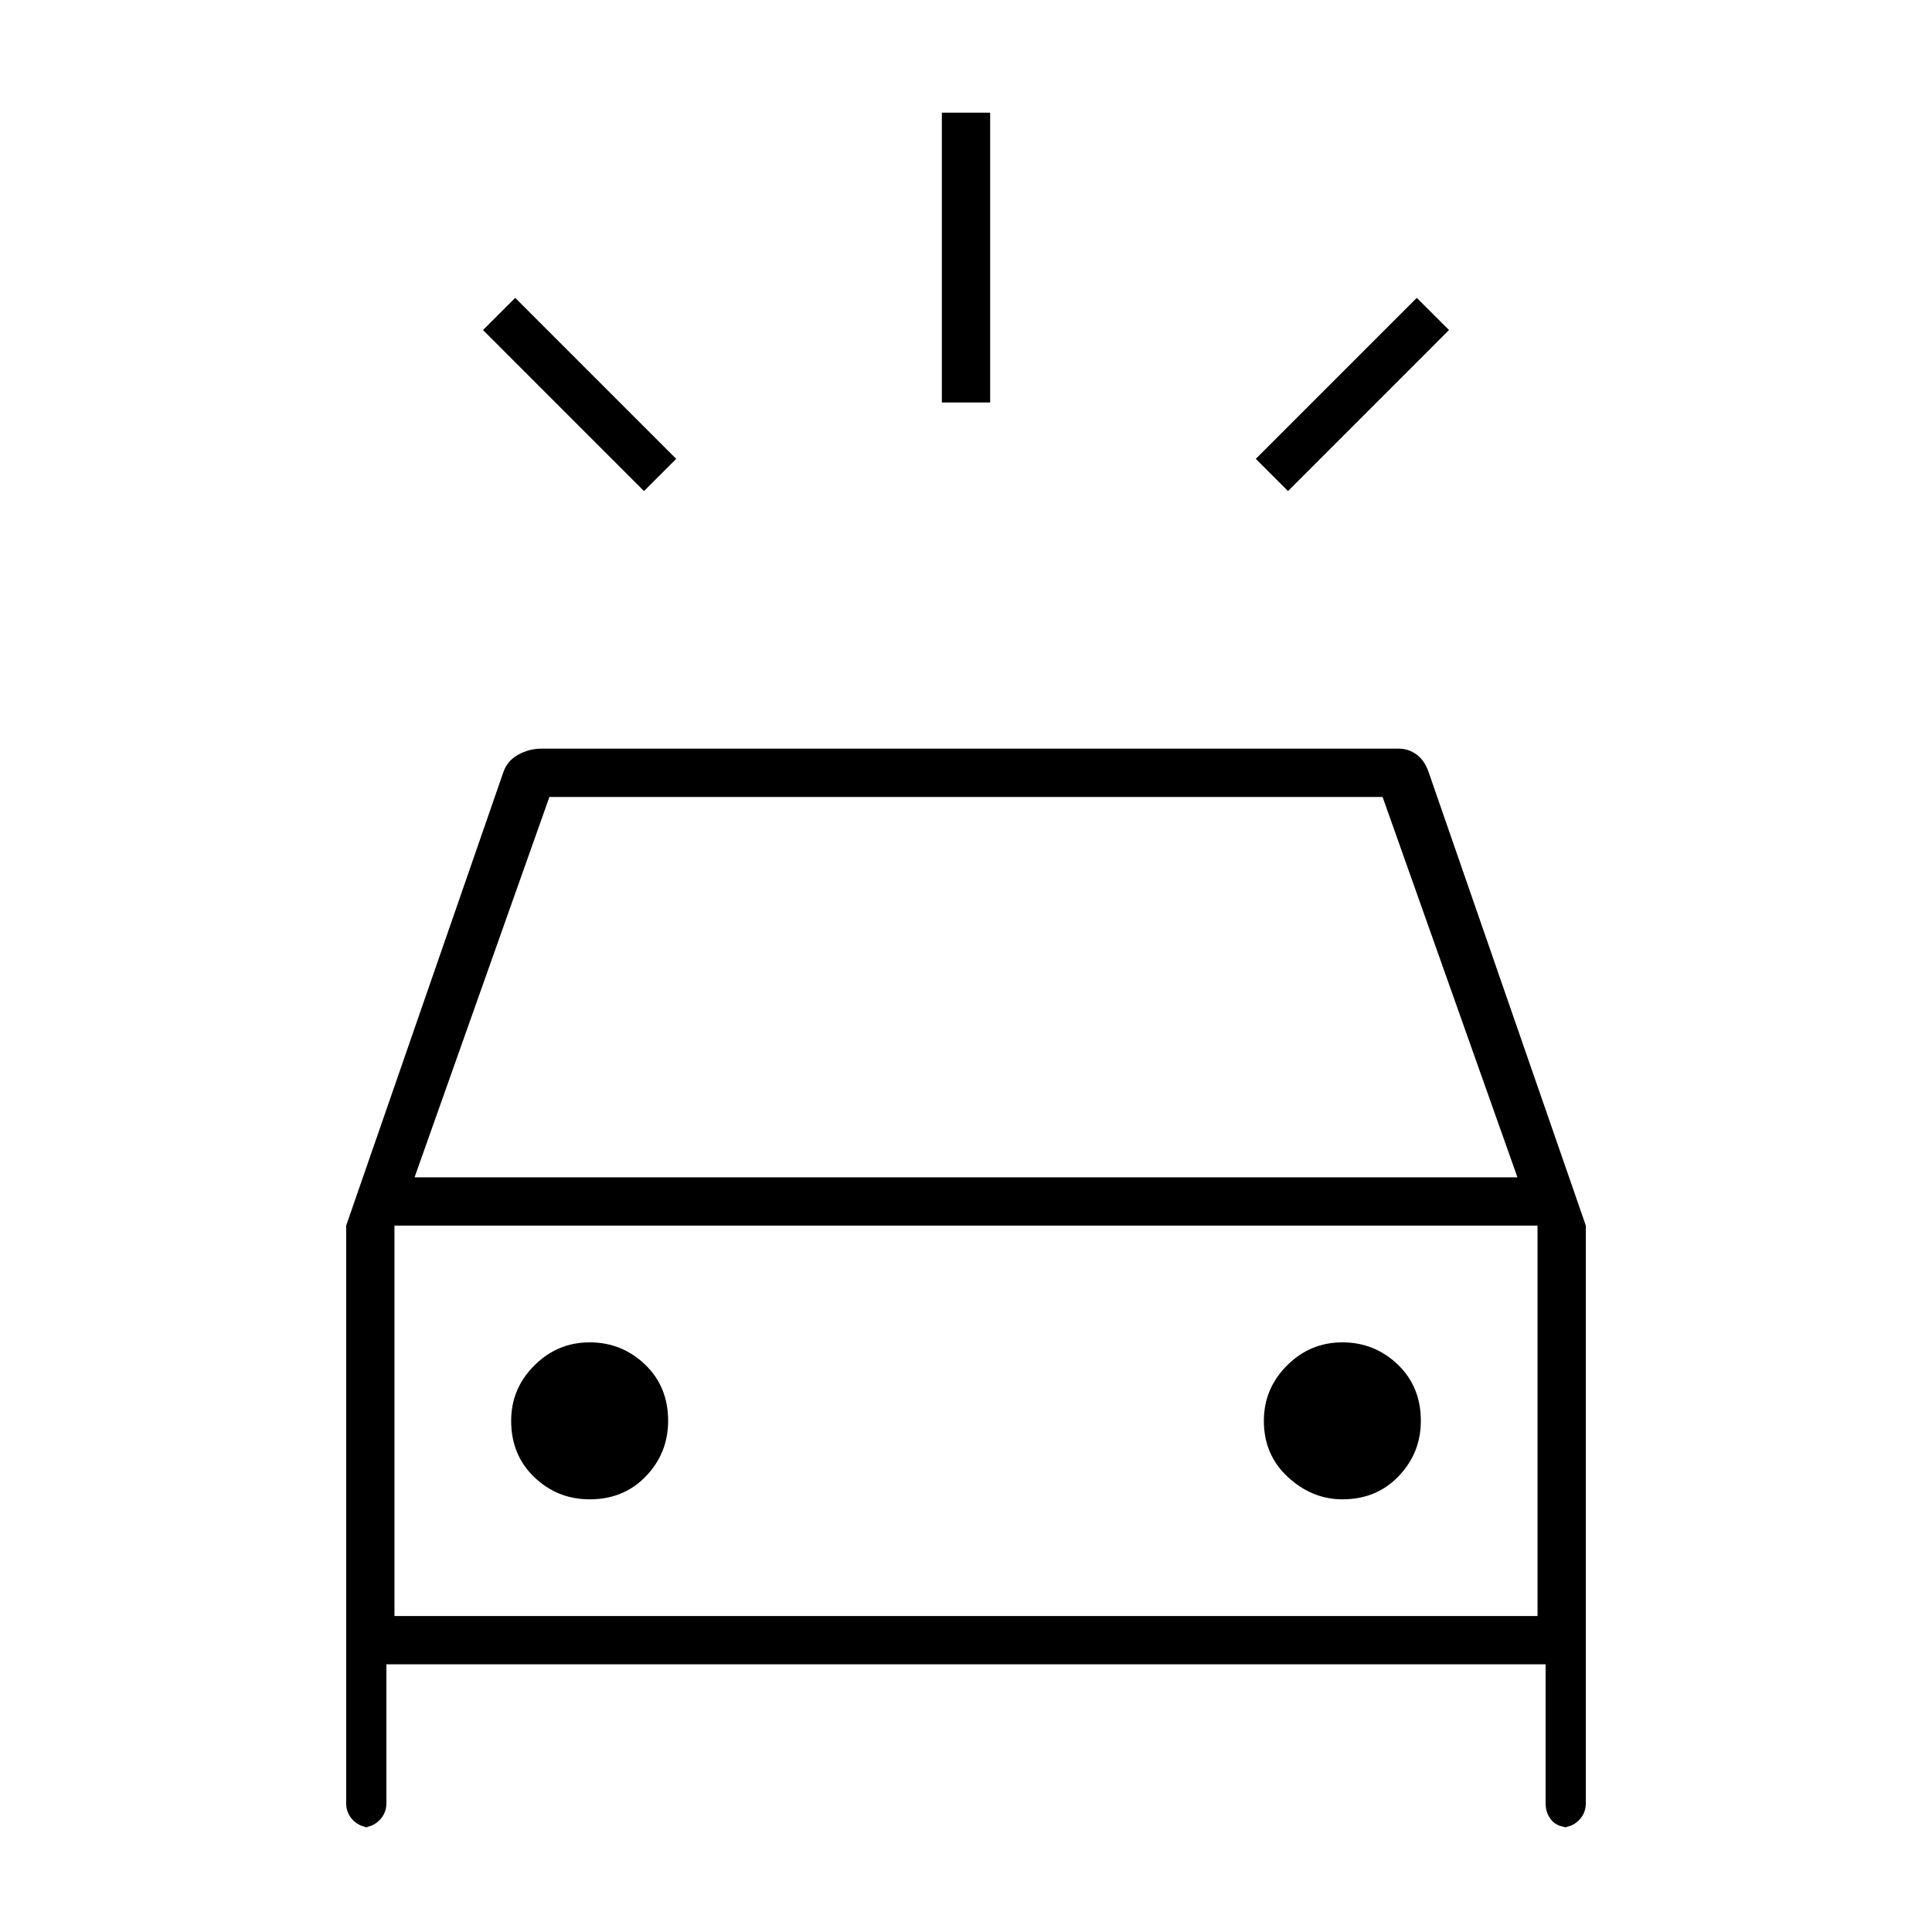 <svg xmlns="http://www.w3.org/2000/svg" height="40" width="40"><path d="M13.333 10.167 10 6.833l.667-.666L14 9.5Zm13.334 0L26 9.5l3.333-3.333.667.666ZM19.5 8.333v-6h1v6Zm-11.833 29.5q-.209 0-.355-.145-.145-.146-.145-.355V25.375L10.417 16q.083-.25.312-.375.229-.125.479-.125h17.75q.209 0 .375.125.167.125.25.375l3.25 9.375v11.958q0 .209-.145.355-.146.145-.355.145h.167q-.25 0-.375-.145-.125-.146-.125-.355v-2.875H8v2.875q0 .209-.146.355-.146.145-.354.145Zm.916-13.458h22.834L28.625 16.5h-17.25Zm-.416 9.083v-8.083 8.083Zm4.041-2.416q.709 0 1.167-.48.458-.479.458-1.145 0-.709-.479-1.167-.479-.458-1.146-.458-.666 0-1.146.479-.479.479-.479 1.146 0 .708.479 1.166.48.459 1.146.459Zm15.584 0q.708 0 1.166-.48.459-.479.459-1.145 0-.709-.479-1.167-.48-.458-1.146-.458-.667 0-1.146.479-.479.479-.479 1.146 0 .708.5 1.166.5.459 1.125.459ZM8.167 33.458h23.666v-8.083H8.167Z"/></svg>